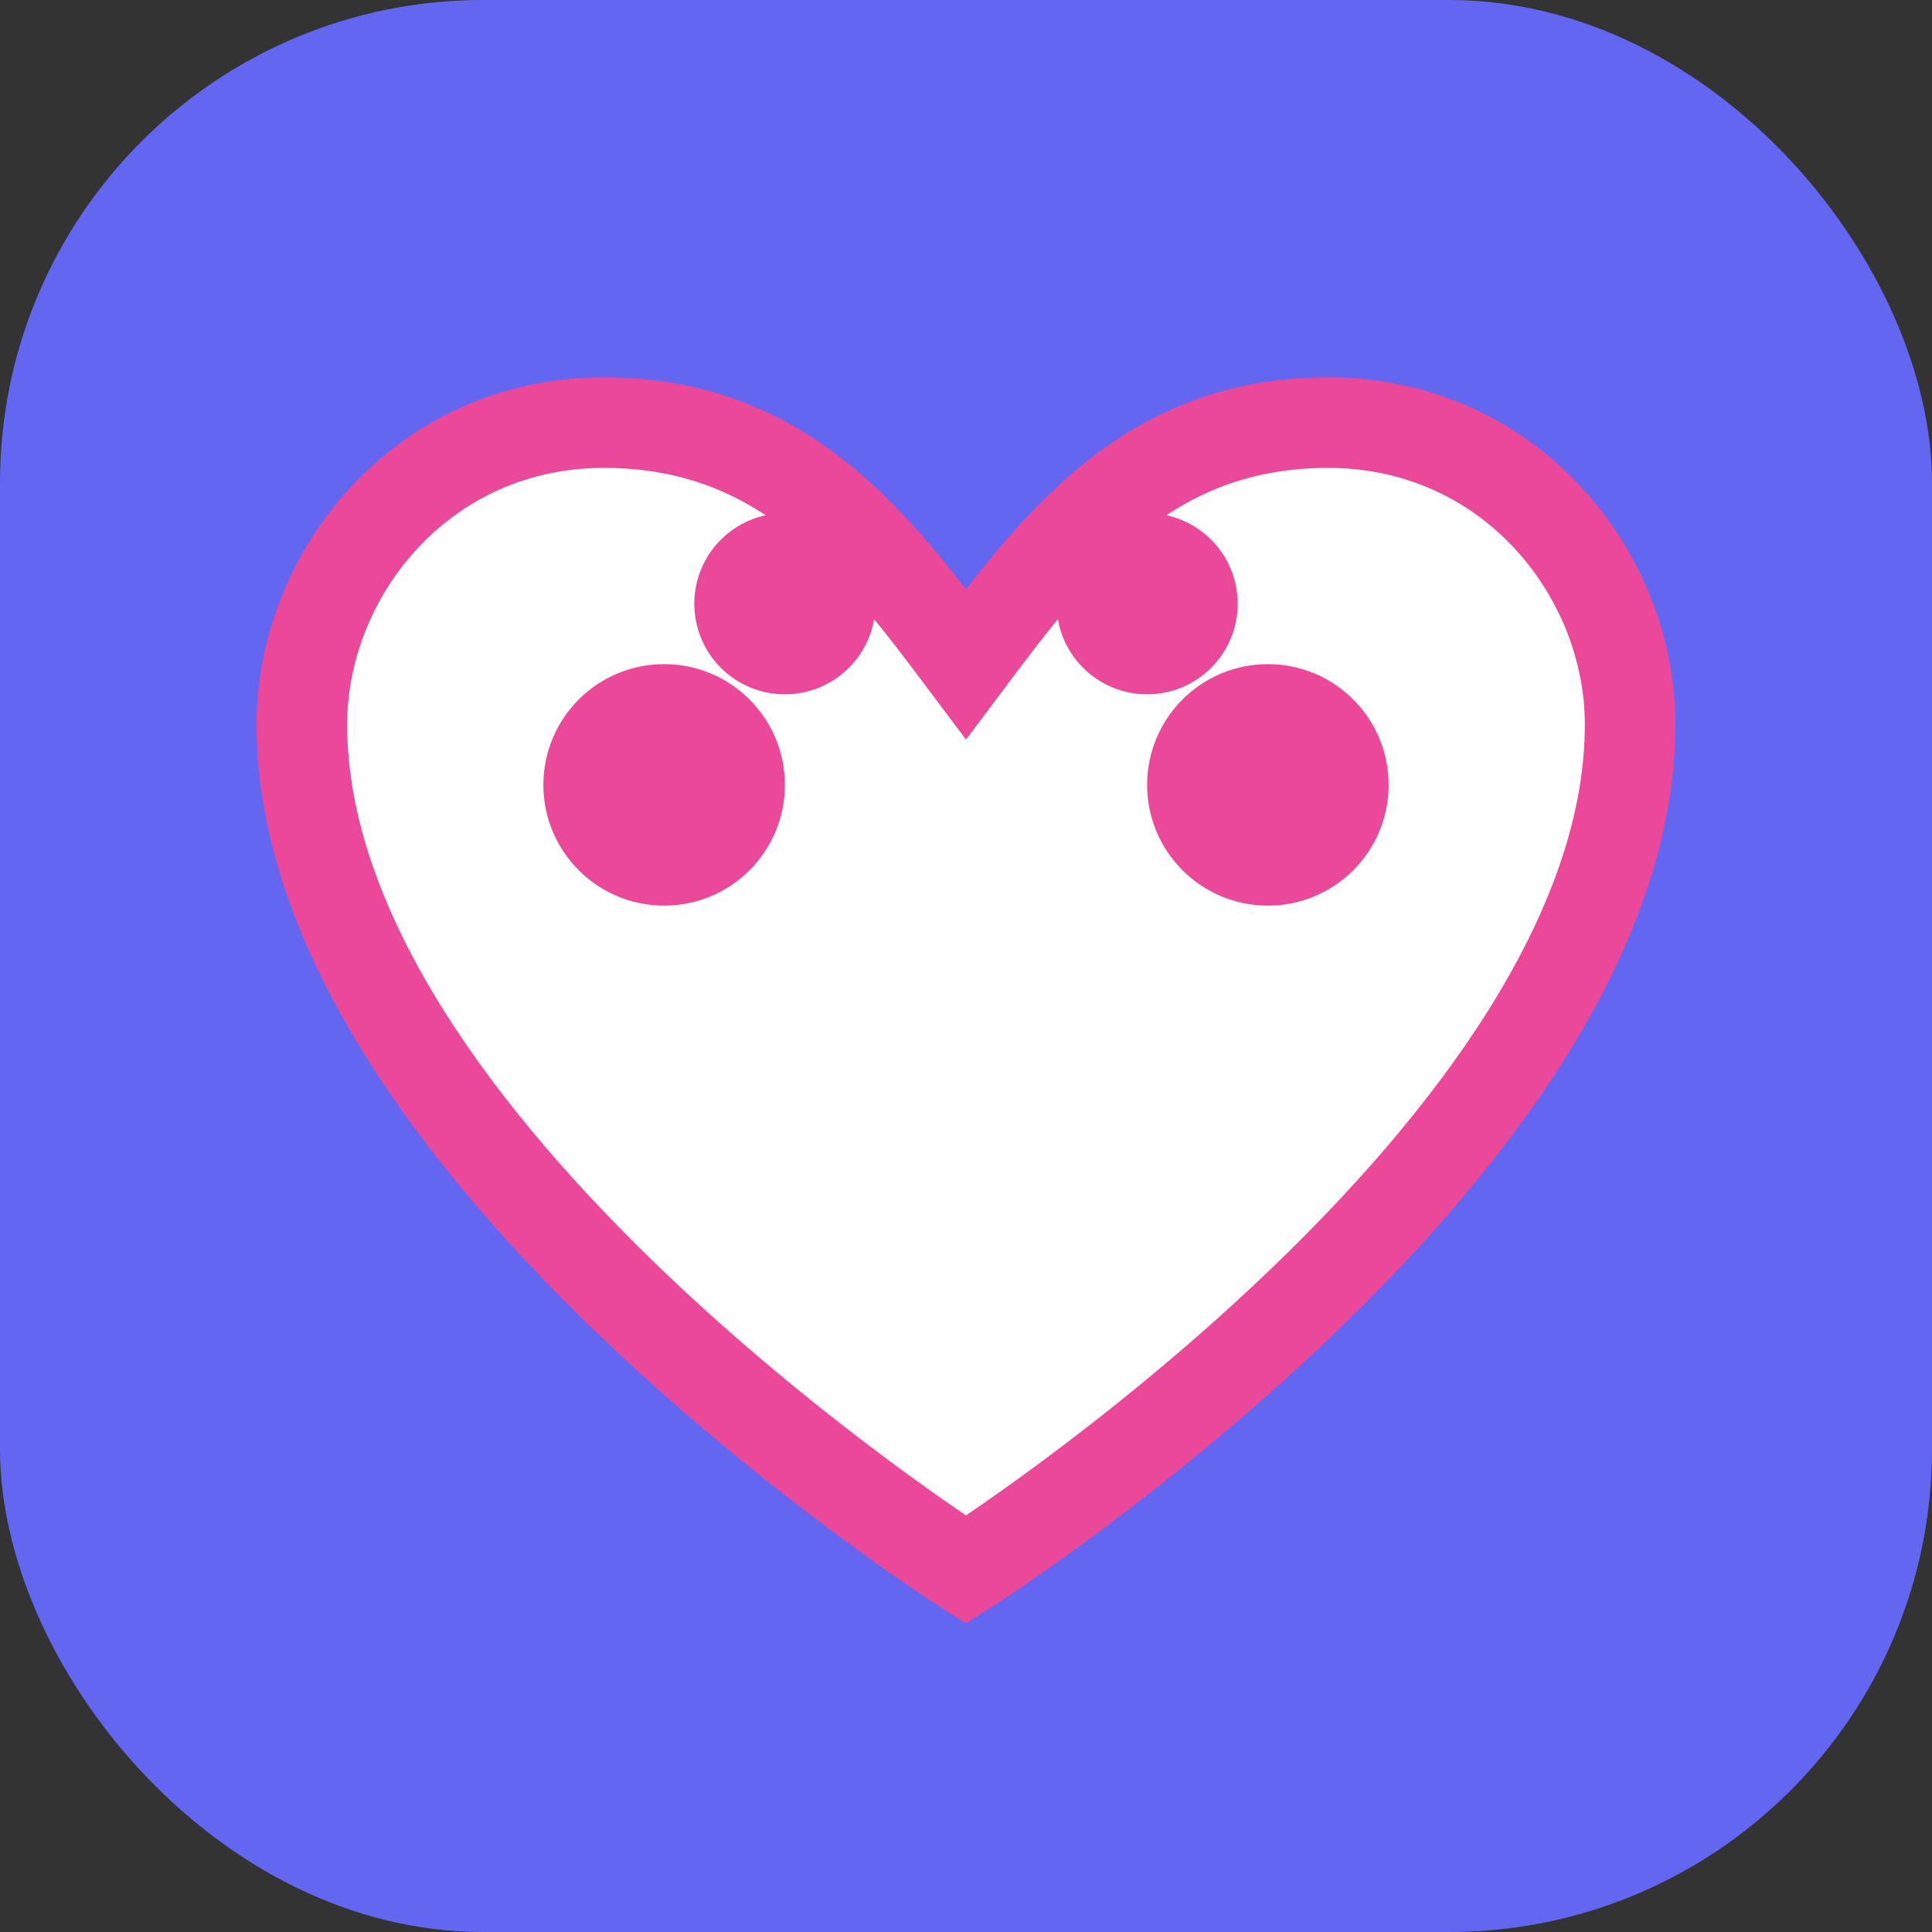 <svg width="32" height="32" viewBox="0 0 32 32" xmlns="http://www.w3.org/2000/svg">
  <rect x="0" y="0" width="32" height="32" fill="#333333" stroke="none"/>
  <!-- Background -->
  <rect width="32" height="32" rx="8" fill="#6366F1"/>
  
  <!-- Heart -->
  <path d="M16 26C16 26 5 19 5 12C5 9.5 7 7 10 7C13 7 14.5 9 16 11C17.5 9 19 7 22 7C25 7 27 9.5 27 12C27 19 16 26 16 26Z" fill="#FFFFFF" stroke="#EC4899" stroke-width="1.5"/>
  
  <!-- Paw Print -->
  <circle cx="11" cy="13" r="2" fill="#EC4899"/>
  <circle cx="21" cy="13" r="2" fill="#EC4899"/>
  <circle cx="13" cy="10" r="1.5" fill="#EC4899"/>
  <circle cx="19" cy="10" r="1.5" fill="#EC4899"/>
</svg>

